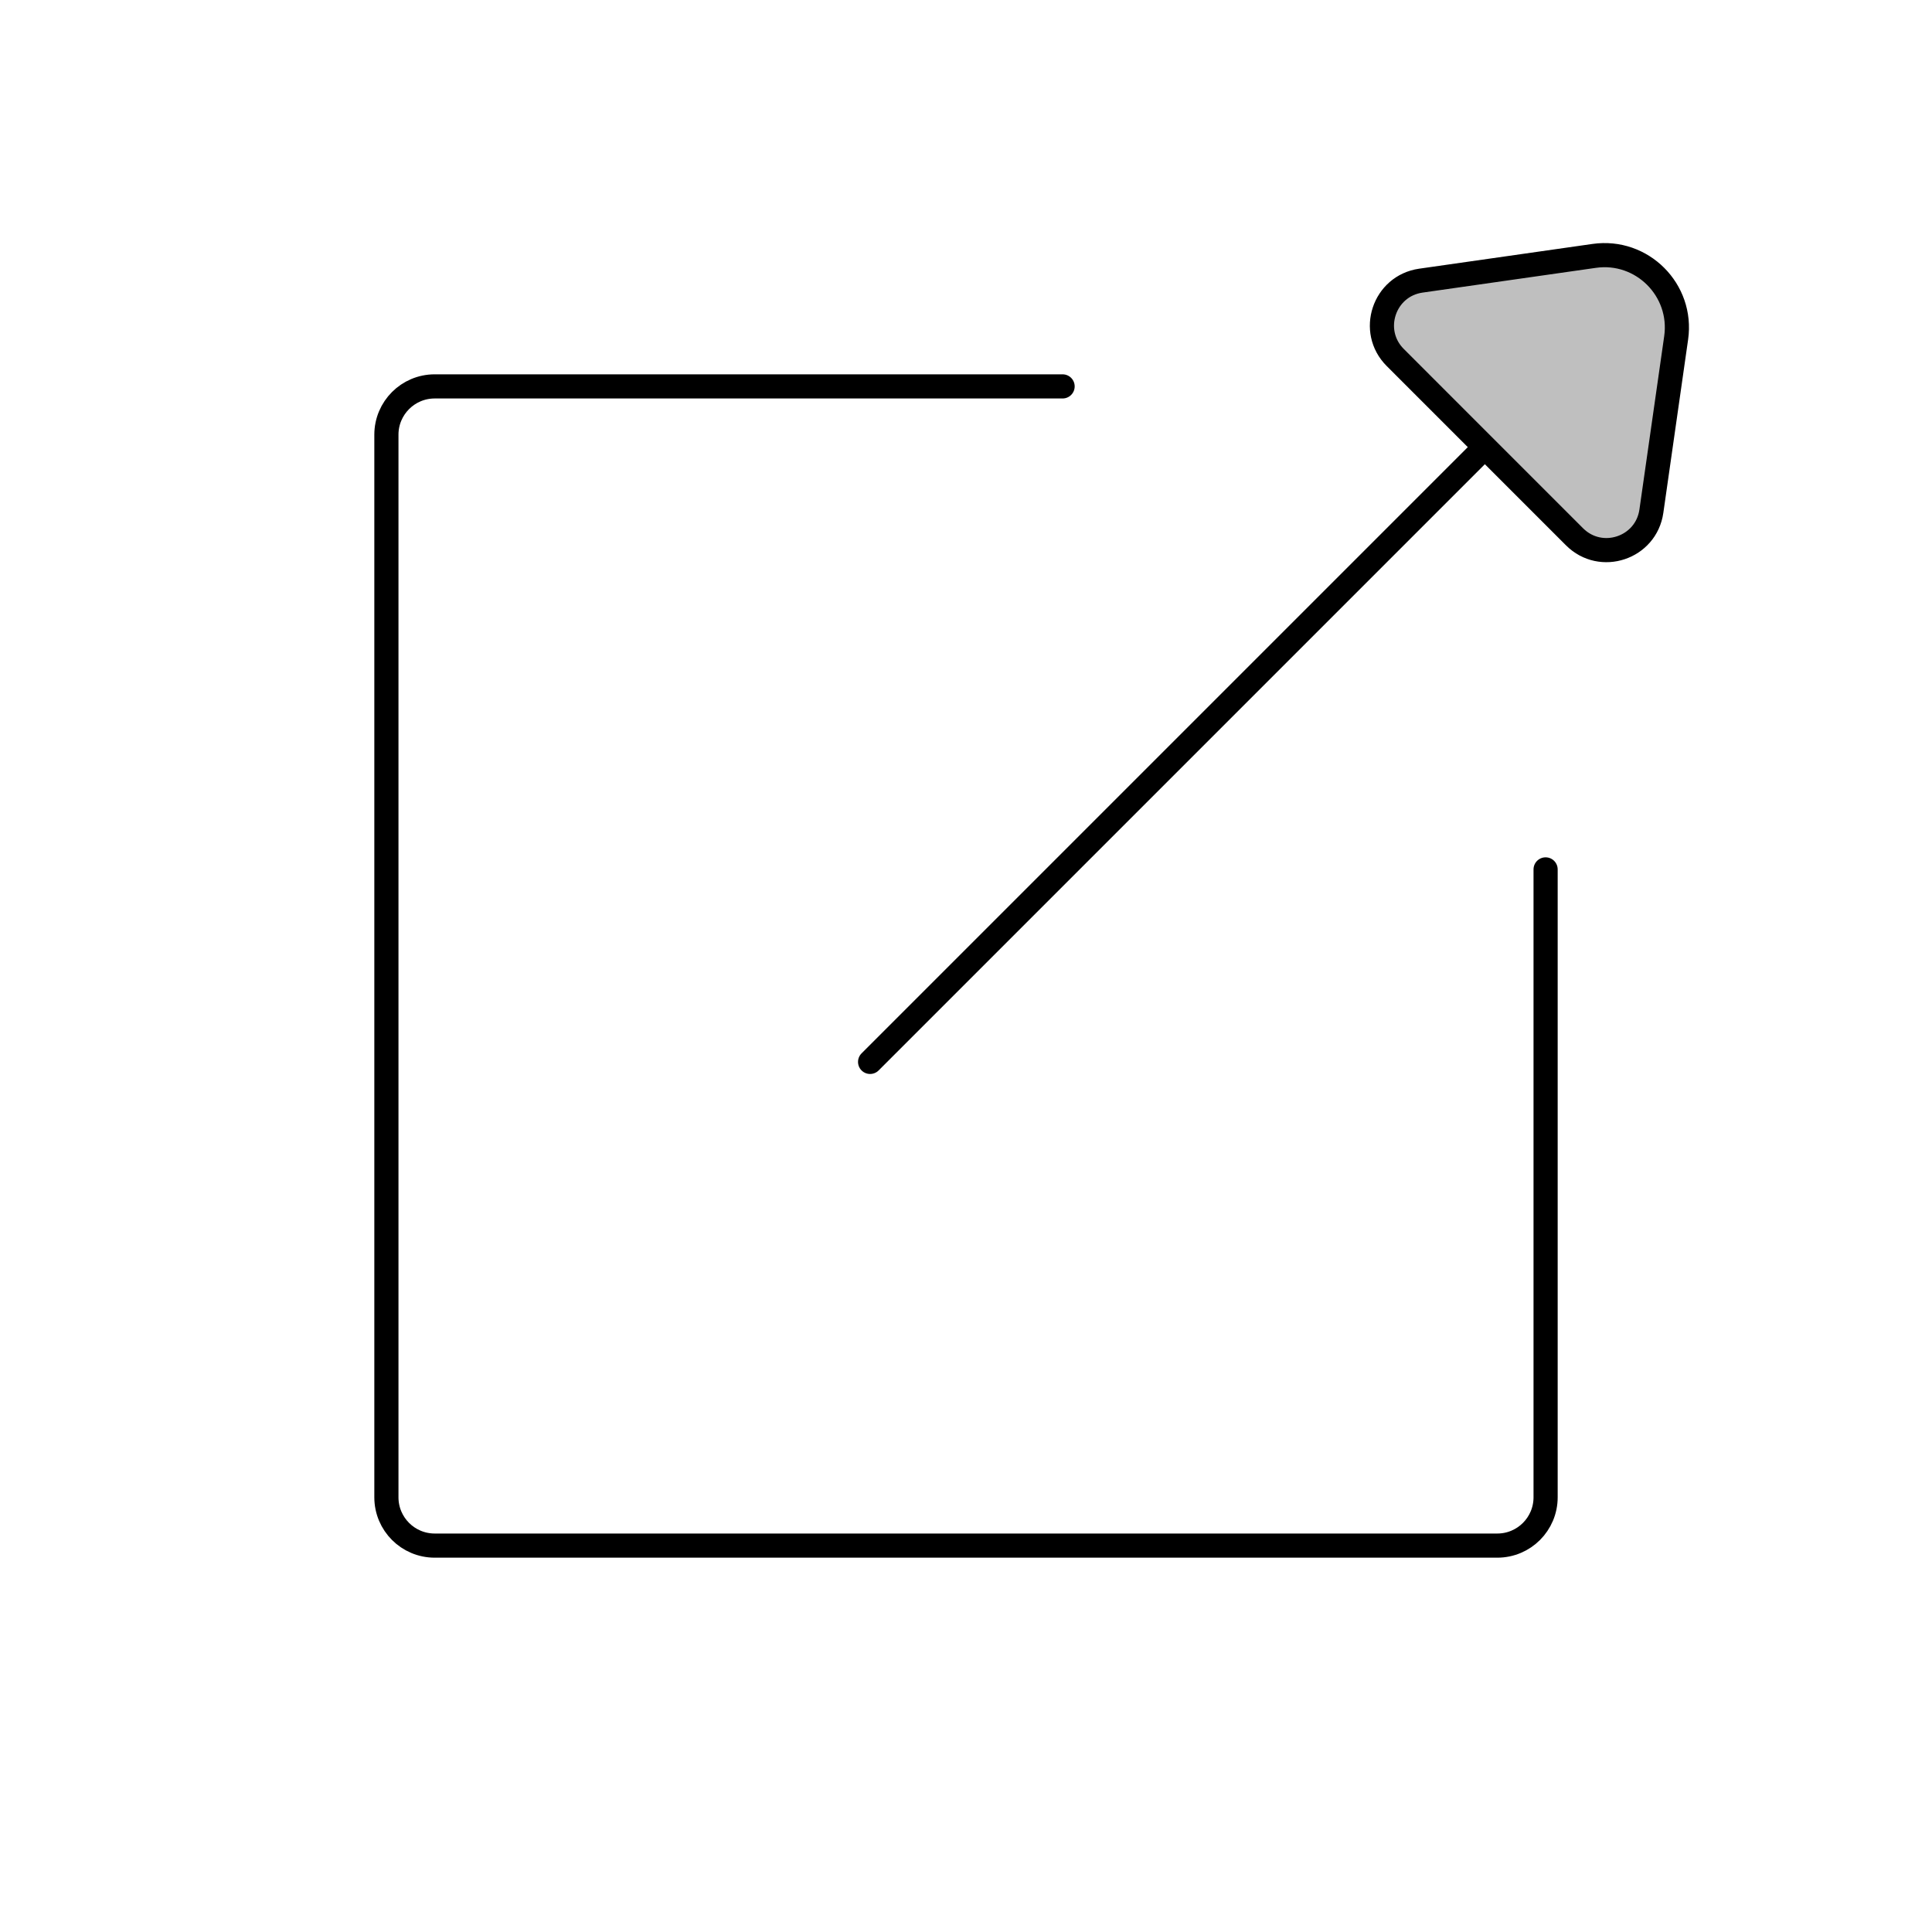 <svg viewBox="0 0 80 80" fill="none">
  <path d="M65.198 22.228L57.774 14.803C56.681 13.711 57.305 11.84 58.834 11.621L66.012 10.596C67.992 10.313 69.689 12.01 69.406 13.99L68.38 21.167C68.162 22.697 66.291 23.32 65.198 22.228Z" fill="currentColor" fill-opacity="0.25" />
  <path d="M44 16H18C16.895 16 16 16.896 16 18V62C16 63.105 16.895 64 18 64H62C63.105 64 64 63.105 64 62V36M61.485 18.515L36.029 43.971M57.774 14.803L65.198 22.228C66.291 23.32 68.162 22.697 68.38 21.167L69.406 13.99C69.689 12.01 67.992 10.313 66.012 10.596L58.834 11.621C57.305 11.84 56.681 13.711 57.774 14.803Z" stroke="currentColor" stroke-linecap="round" stroke-linejoin="round" />
</svg>